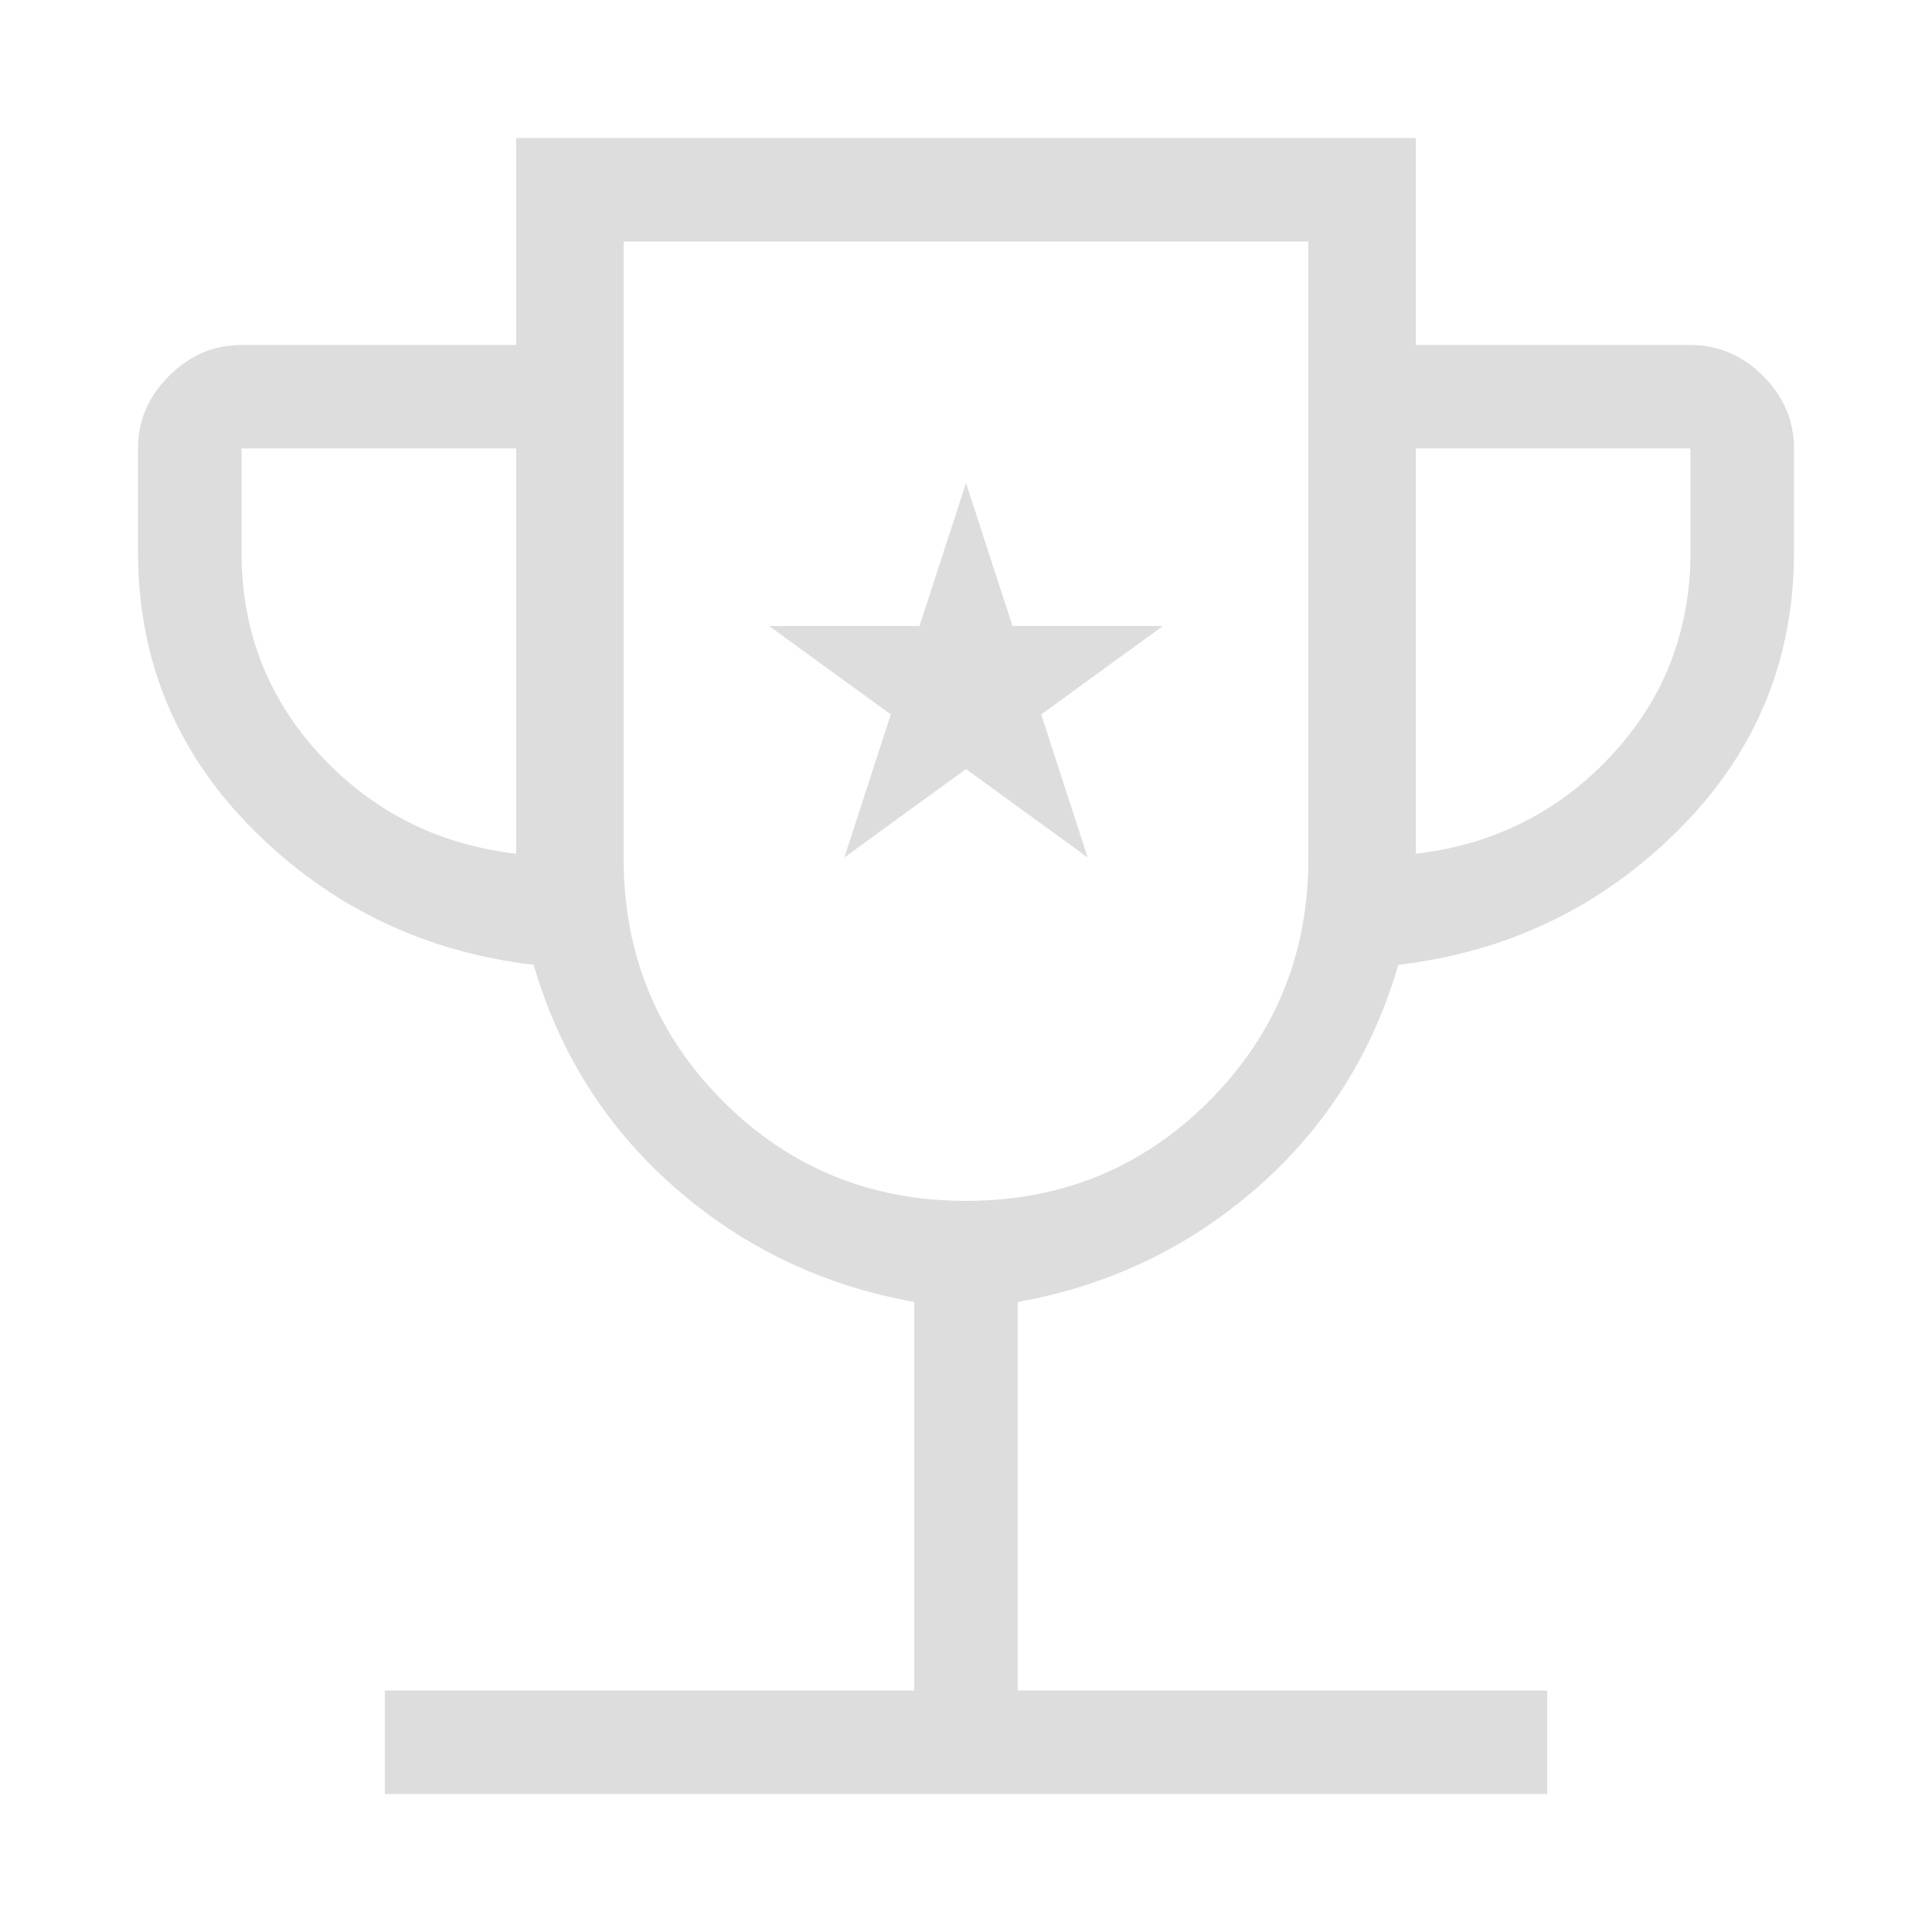 <svg xmlns="http://www.w3.org/2000/svg" width="28" height="28" viewBox="0 0 28 28" fill="none">
  <path fill-rule="evenodd" clip-rule="evenodd" d="M5.577 24.5V26H22.423V24.5H14.75V18.869C16.071 18.633 17.227 18.08 18.219 17.212C19.21 16.344 19.892 15.267 20.265 13.983C21.852 13.796 23.204 13.146 24.323 12.031C25.441 10.917 26 9.573 26 8V6.5C26 6.098 25.851 5.747 25.552 5.449C25.253 5.149 24.902 5 24.5 5H20.519V2H7.481V5H3.5C3.098 5 2.748 5.149 2.449 5.449C2.15 5.747 2 6.098 2 6.5V8C2 9.573 2.559 10.917 3.677 12.031C4.796 13.146 6.148 13.796 7.734 13.983C8.108 15.267 8.79 16.344 9.781 17.212C10.773 18.08 11.929 18.633 13.25 18.869V24.5H5.577ZM7.481 6.5V12.373C6.35 12.241 5.404 11.764 4.642 10.944C3.881 10.123 3.5 9.142 3.5 8V6.5H7.481ZM17.519 15.962C16.558 16.923 15.384 17.404 14 17.404C12.616 17.404 11.442 16.923 10.481 15.962C9.519 15 9.038 13.827 9.038 12.442V3.5H18.962V12.442C18.962 13.827 18.481 15 17.519 15.962ZM23.358 10.944C22.596 11.764 21.65 12.241 20.519 12.373V6.5H24.5V8C24.5 9.142 24.119 10.123 23.358 10.944ZM14.674 9.073L14 7L13.326 9.073H11.147L12.91 10.354L12.237 12.427L14 11.146L15.763 12.427L15.09 10.354L16.853 9.073H14.674Z" fill="#DDDDDD"/>
</svg>